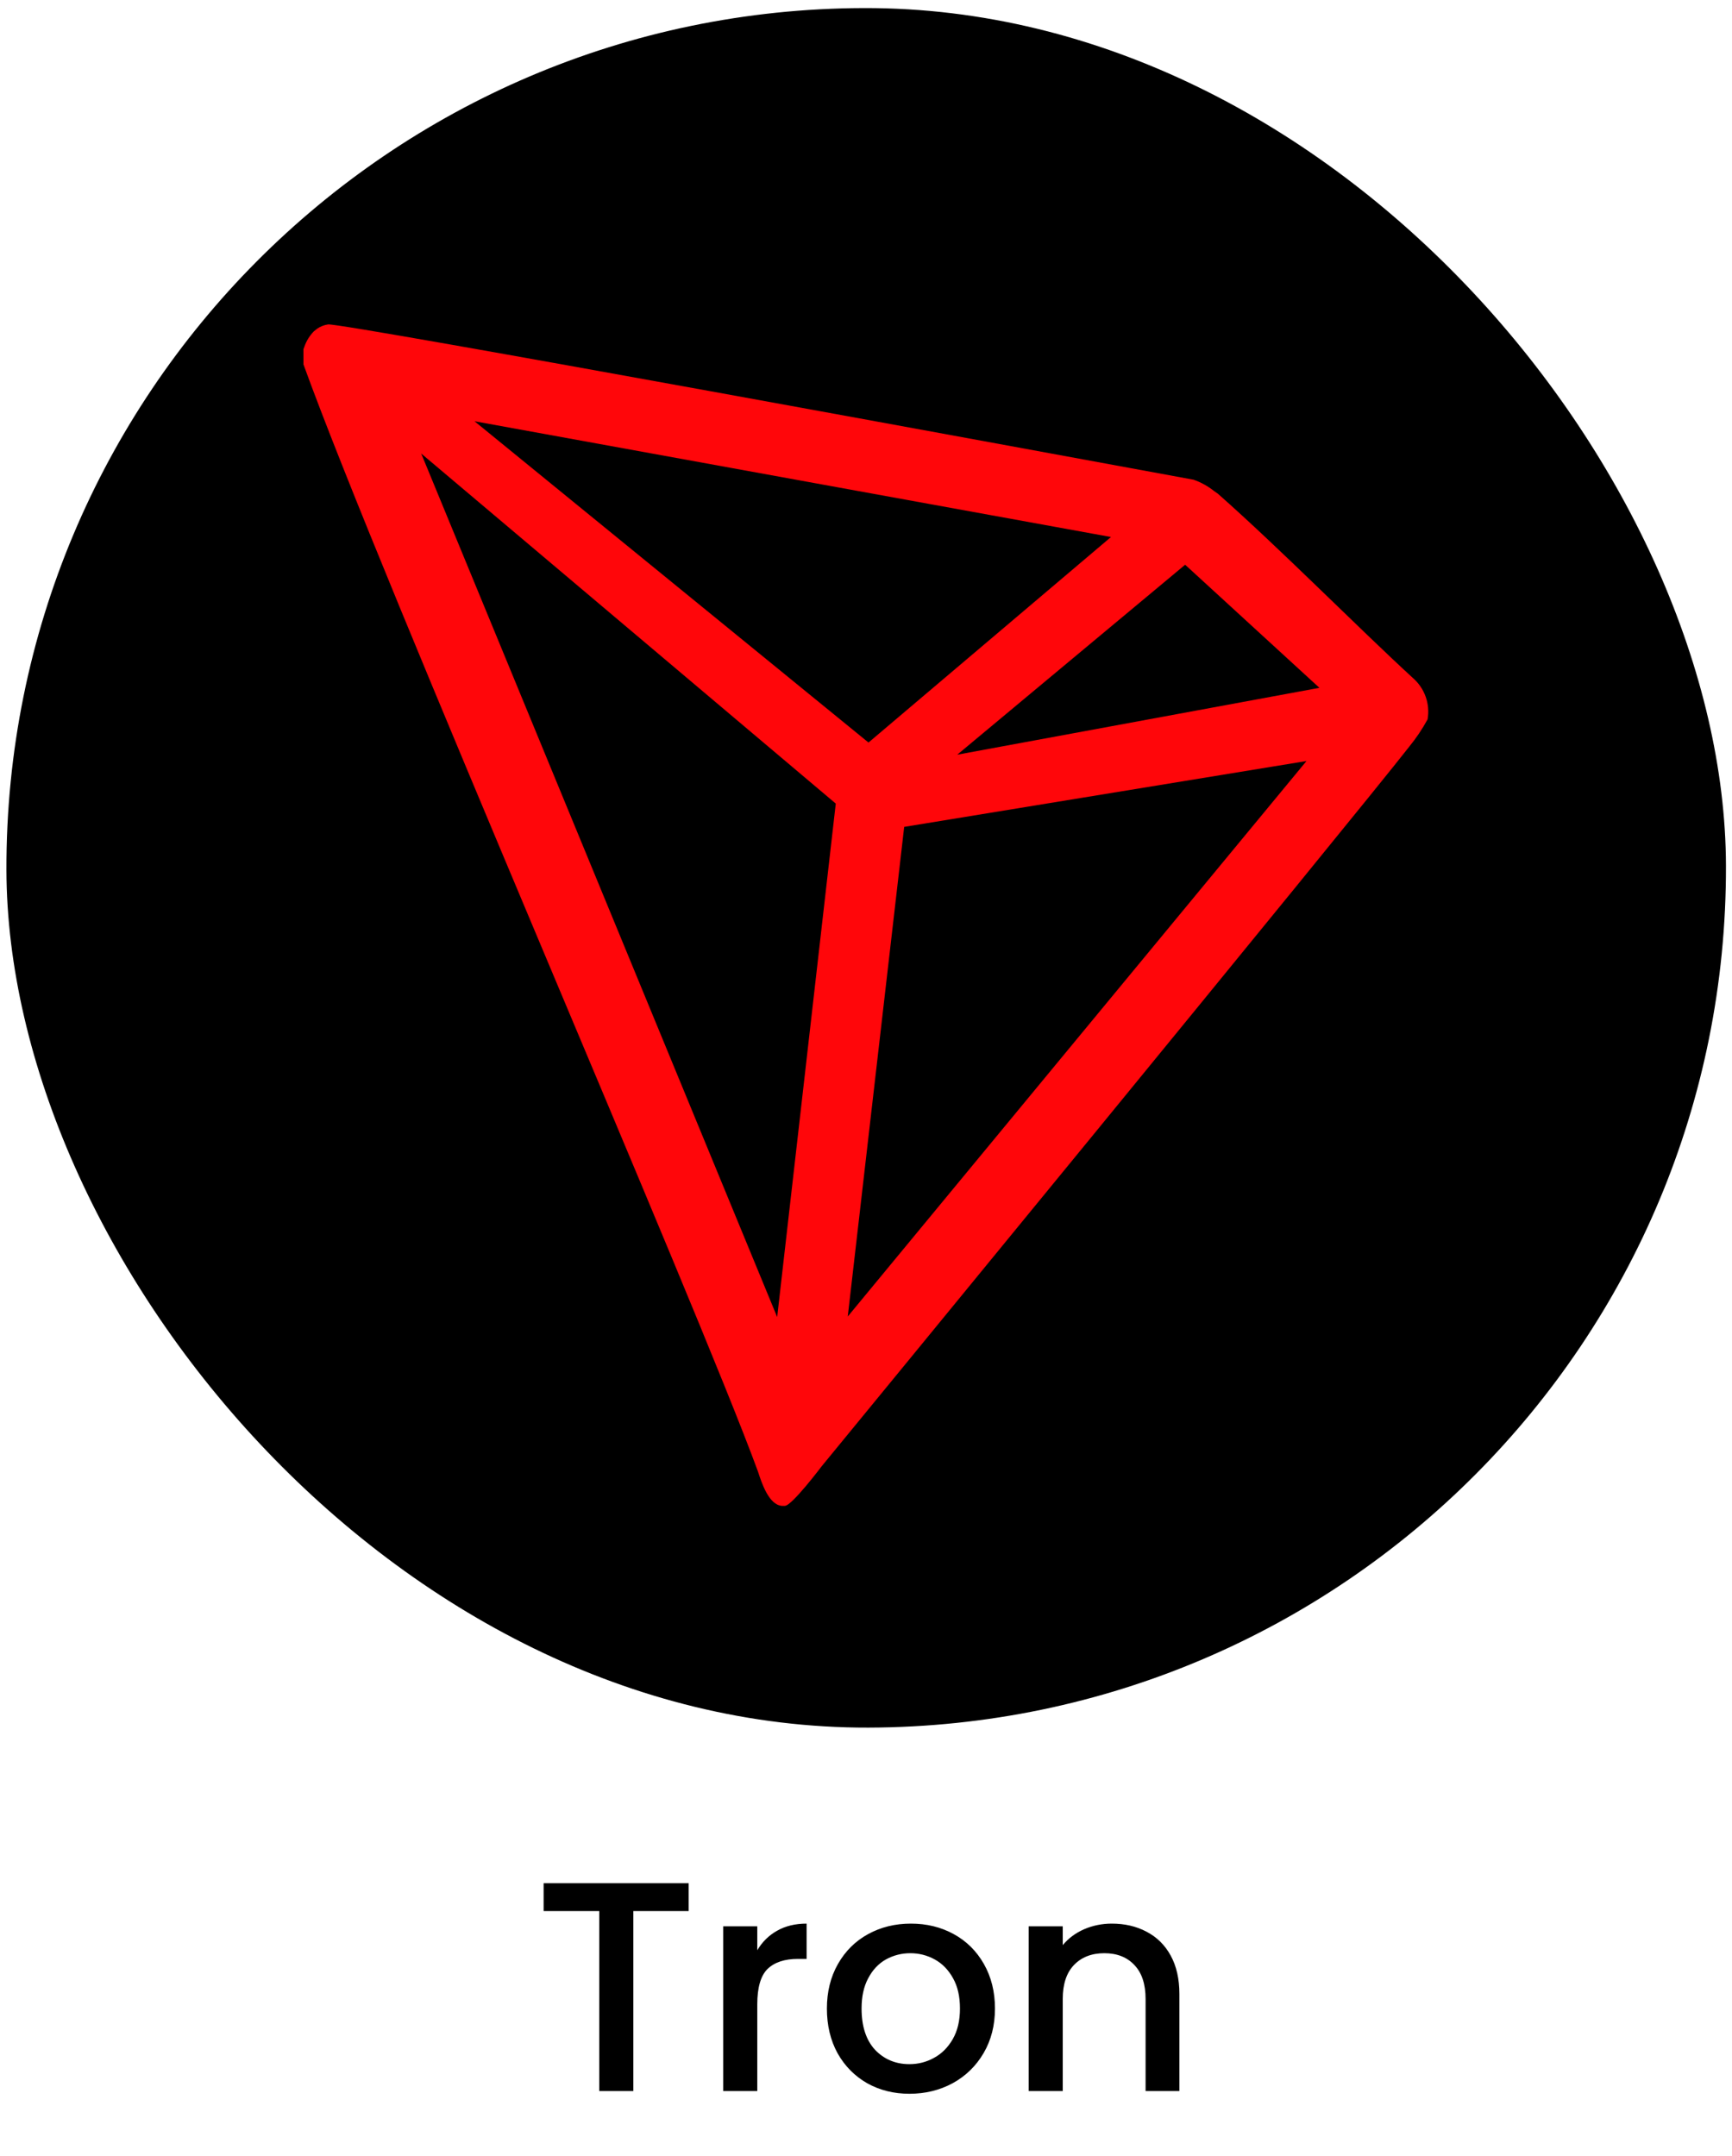 <svg width="139" height="173" viewBox="0 0 139 173" fill="none" xmlns="http://www.w3.org/2000/svg">
<rect x="0.346" y="0.817" width="138" height="138" rx="69" transform="rotate(-0.141 0.346 0.817)" fill="black"/>
<path d="M113.39 54.411C108.931 50.315 102.762 44.057 97.738 39.621L97.441 39.414C96.947 39.019 96.39 38.71 95.793 38.499C83.702 36.275 27.43 25.9 26.333 26.036C26.025 26.08 25.732 26.192 25.474 26.364L25.192 26.588C24.846 26.941 24.584 27.367 24.424 27.835L24.351 28.028L24.353 29.081L24.354 29.244C30.729 46.86 55.873 104.557 60.83 118.098C61.129 119.017 61.697 120.766 62.75 120.852L62.987 120.851C63.55 120.85 65.945 117.671 65.945 117.671C65.945 117.671 108.761 65.485 113.092 59.929C113.653 59.244 114.147 58.508 114.57 57.73C114.676 57.122 114.624 56.497 114.417 55.916C114.21 55.334 113.856 54.816 113.39 54.411ZM76.822 60.567L95.113 45.322L105.888 55.201L76.822 60.567ZM69.701 59.591L38.082 33.807L89.161 43.097L69.701 59.591ZM72.565 66.361L104.85 61.076L68.036 105.654L72.565 66.361ZM33.803 36.398L67.074 64.491L62.371 105.698L33.803 36.398Z" fill="#FF060A"/>
<path d="M55.268 151.137V153.369H50.828V167.817H48.092V153.369H43.628V151.137H55.268ZM60.775 156.513C61.175 155.841 61.703 155.321 62.358 154.953C63.031 154.569 63.822 154.377 64.734 154.377V157.209H64.038C62.967 157.209 62.151 157.481 61.59 158.025C61.047 158.569 60.775 159.513 60.775 160.857V167.817H58.038V154.593H60.775V156.513ZM72.986 168.033C71.737 168.033 70.609 167.753 69.602 167.193C68.594 166.617 67.802 165.817 67.225 164.793C66.65 163.753 66.362 162.553 66.362 161.193C66.362 159.849 66.657 158.657 67.249 157.617C67.841 156.577 68.65 155.777 69.674 155.217C70.698 154.657 71.841 154.377 73.106 154.377C74.37 154.377 75.513 154.657 76.537 155.217C77.561 155.777 78.37 156.577 78.962 157.617C79.553 158.657 79.85 159.849 79.85 161.193C79.85 162.537 79.546 163.729 78.938 164.769C78.329 165.809 77.498 166.617 76.442 167.193C75.401 167.753 74.249 168.033 72.986 168.033ZM72.986 165.657C73.689 165.657 74.346 165.489 74.954 165.153C75.578 164.817 76.082 164.313 76.466 163.641C76.85 162.969 77.041 162.153 77.041 161.193C77.041 160.233 76.858 159.425 76.49 158.769C76.121 158.097 75.633 157.593 75.025 157.257C74.418 156.921 73.761 156.753 73.058 156.753C72.353 156.753 71.698 156.921 71.09 157.257C70.498 157.593 70.025 158.097 69.674 158.769C69.322 159.425 69.145 160.233 69.145 161.193C69.145 162.617 69.505 163.721 70.225 164.505C70.962 165.273 71.882 165.657 72.986 165.657ZM89.226 154.377C90.266 154.377 91.194 154.593 92.01 155.025C92.842 155.457 93.49 156.097 93.954 156.945C94.418 157.793 94.65 158.817 94.65 160.017V167.817H91.938V160.425C91.938 159.241 91.642 158.337 91.05 157.713C90.458 157.073 89.65 156.753 88.626 156.753C87.602 156.753 86.786 157.073 86.178 157.713C85.586 158.337 85.29 159.241 85.29 160.425V167.817H82.554V154.593H85.29V156.105C85.738 155.561 86.306 155.137 86.994 154.833C87.698 154.529 88.442 154.377 89.226 154.377Z" fill="black"/>
</svg>
